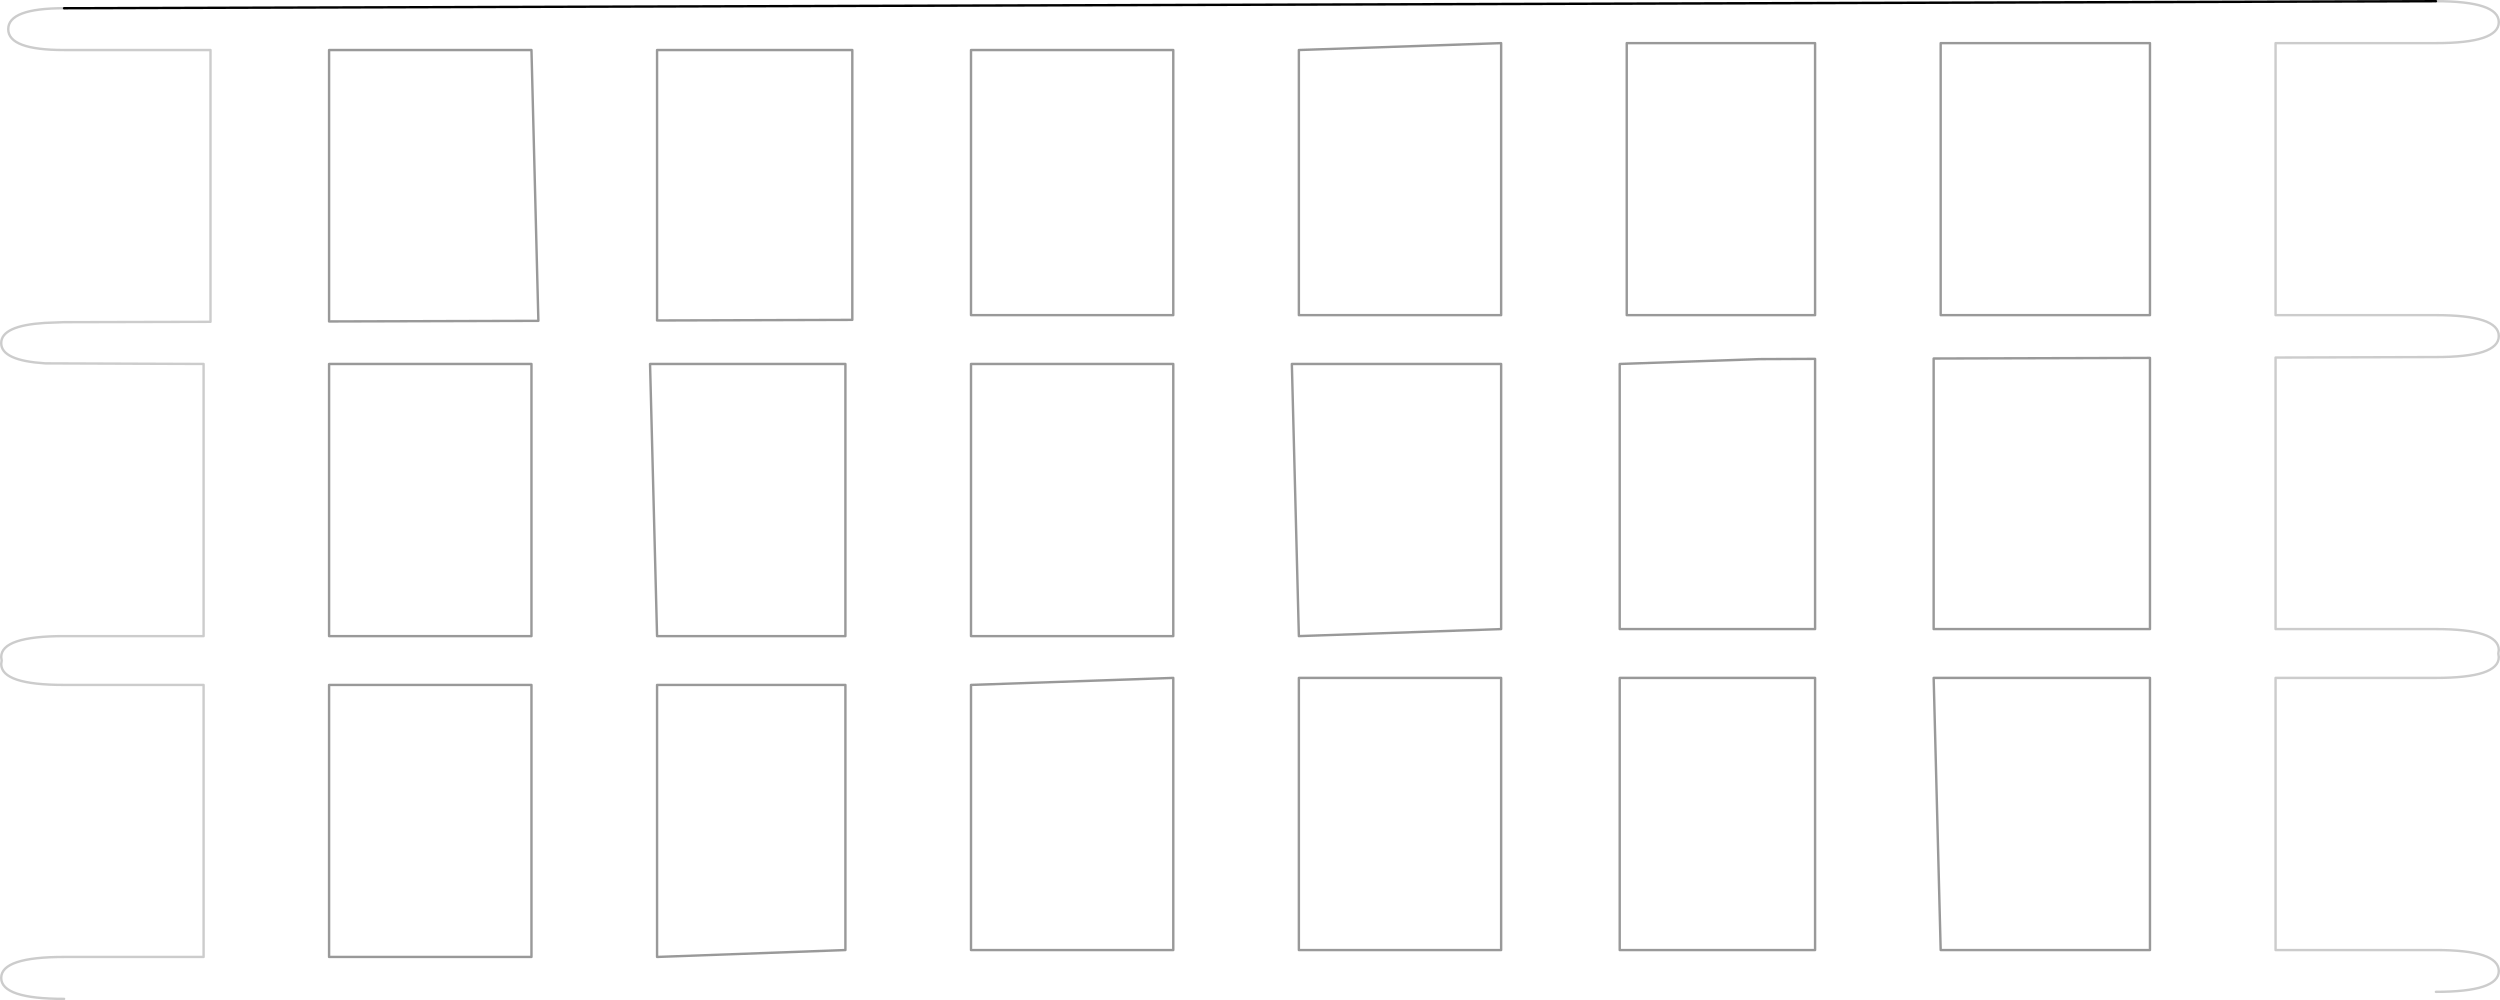 <?xml version="1.0" encoding="UTF-8" standalone="no"?>
<svg xmlns:xlink="http://www.w3.org/1999/xlink" height="412.85px" width="1032.05px" xmlns="http://www.w3.org/2000/svg">
  <g transform="matrix(1.0, 0.0, 0.0, 1.0, 516.05, 206.45)">
    <path d="M285.1 -188.65 L285.1 -76.35 371.5 -76.35 371.5 -188.65 285.1 -188.65 M233.25 -58.3 L210.25 -58.2 152.6 -56.2 152.6 53.25 233.25 53.25 233.25 -58.3 M103.65 -56.2 L17.25 -56.2 20.15 56.15 103.65 53.25 103.65 -56.2 M155.5 -188.65 L155.5 -76.35 233.25 -76.35 233.25 -188.65 155.5 -188.65 M103.65 -76.35 L103.65 -188.65 20.15 -185.8 20.15 -76.35 103.65 -76.35 M489.55 -205.95 Q515.5 -205.95 515.5 -197.3 515.5 -188.65 489.55 -188.65 L423.35 -188.65 423.35 -76.35 489.55 -76.35 Q515.5 -76.35 515.5 -67.7 515.5 -59.05 489.55 -59.05 L423.35 -58.85 423.35 53.25 489.55 53.25 Q515.5 53.25 515.5 61.9 L515.3 63.35 515.5 64.8 Q515.5 73.4 489.55 73.4 L423.35 73.4 423.35 185.75 489.55 185.75 Q515.5 185.75 515.5 194.4 515.5 203.0 489.55 203.0 L-489.6 205.9 Q-515.55 205.9 -515.55 197.25 -515.55 188.6 -489.6 188.6 L-432.0 188.6 -432.0 76.3 -489.6 76.3 Q-515.55 76.3 -515.55 67.65 L-515.35 66.25 -515.55 64.8 Q-515.55 56.15 -489.6 56.15 L-432.0 56.15 -432.0 -56.2 -497.4 -56.45 Q-515.55 -57.6 -515.55 -64.8 -515.55 -72.0 -497.55 -73.15 L-489.75 -73.45 -489.6 -73.45 -429.15 -73.6 -429.15 -185.8 -489.6 -185.8 Q-512.65 -185.8 -512.65 -194.4 -512.65 -203.05 -489.6 -203.05 L489.55 -205.95 M-296.65 188.6 L-296.65 76.3 -380.2 76.3 -380.2 188.6 -296.65 188.6 M-167.05 185.75 L-167.05 76.3 -244.8 76.3 -244.8 188.6 -167.05 185.75 M-31.7 73.4 L-115.2 76.3 -115.2 185.75 -31.7 185.75 -31.7 73.4 M-296.65 -56.2 L-380.2 -56.2 -380.2 56.15 -296.65 56.15 -296.65 -56.2 M-31.7 -56.2 L-115.2 -56.2 -115.2 56.15 -31.7 56.15 -31.7 -56.2 M-31.7 -185.8 L-115.2 -185.8 -115.2 -76.35 -31.7 -76.35 -31.7 -185.8 M-167.05 -56.2 L-247.7 -56.2 -244.8 56.15 -167.05 56.15 -167.05 -56.2 M-244.8 -185.8 L-244.8 -74.15 -164.2 -74.4 -164.2 -185.8 -244.8 -185.8 M-380.2 -185.8 L-380.2 -73.75 -293.8 -74.0 -296.65 -185.8 -380.2 -185.8 M103.65 185.75 L103.65 73.4 20.15 73.4 20.15 185.75 103.65 185.75 M233.25 185.75 L233.25 73.4 152.6 73.4 152.6 185.75 233.25 185.75 M371.5 185.75 L371.5 73.4 282.2 73.4 285.1 185.75 371.5 185.75 M371.5 -58.7 L282.2 -58.45 282.2 53.25 371.5 53.25 371.5 -58.7" fill="#ffffff" fill-opacity="0.0" fill-rule="evenodd" stroke="none"/>
    <path d="M489.55 -205.95 L-489.6 -203.05" fill="none" stroke="#000000" stroke-linecap="round" stroke-linejoin="round" stroke-width="1.0"/>
    <path d="M103.65 -76.35 L20.15 -76.35 20.15 -185.8 103.65 -188.65 103.65 -76.35 M155.5 -188.65 L233.25 -188.65 233.25 -76.35 155.5 -76.35 155.5 -188.65 M103.65 -56.2 L103.65 53.25 20.15 56.15 17.25 -56.2 103.65 -56.2 M233.25 -58.3 L233.25 53.25 152.6 53.25 152.6 -56.2 210.25 -58.2 233.25 -58.3 M285.1 -188.65 L371.5 -188.65 371.5 -76.35 285.1 -76.35 285.1 -188.65 M371.5 -58.7 L371.5 53.25 282.2 53.25 282.2 -58.45 371.5 -58.7 M371.5 185.75 L285.1 185.75 282.2 73.4 371.5 73.4 371.5 185.75 M233.25 185.75 L152.6 185.75 152.6 73.4 233.25 73.4 233.25 185.75 M103.65 185.75 L20.15 185.75 20.15 73.4 103.65 73.4 103.65 185.75 M-380.2 -185.8 L-296.65 -185.8 -293.8 -74.0 -380.2 -73.75 -380.2 -185.8 M-244.8 -185.8 L-164.2 -185.8 -164.2 -74.4 -244.8 -74.15 -244.8 -185.8 M-167.05 -56.2 L-167.05 56.15 -244.8 56.15 -247.7 -56.2 -167.05 -56.2 M-31.7 -185.8 L-31.7 -76.35 -115.2 -76.35 -115.2 -185.8 -31.7 -185.8 M-31.7 -56.2 L-31.7 56.15 -115.2 56.15 -115.2 -56.2 -31.7 -56.2 M-296.65 -56.2 L-296.65 56.15 -380.2 56.15 -380.2 -56.2 -296.65 -56.2 M-31.7 73.4 L-31.7 185.75 -115.2 185.75 -115.2 76.3 -31.7 73.4 M-167.05 185.75 L-244.8 188.6 -244.8 76.3 -167.05 76.3 -167.05 185.75 M-296.65 188.6 L-380.2 188.6 -380.2 76.3 -296.65 76.3 -296.65 188.6" fill="none" stroke="#000000" stroke-linecap="round" stroke-linejoin="round" stroke-opacity="0.4" stroke-width="1.0"/>
    <path d="M489.55 203.0 Q515.5 203.0 515.5 194.4 515.5 185.75 489.55 185.75 L423.35 185.75 423.35 73.4 489.55 73.4 Q515.5 73.4 515.5 64.8 L515.3 63.35 515.5 61.9 Q515.5 53.25 489.55 53.25 L423.35 53.25 423.35 -58.85 489.55 -59.05 Q515.5 -59.05 515.5 -67.7 515.5 -76.35 489.55 -76.35 L423.35 -76.35 423.35 -188.65 489.55 -188.65 Q515.5 -188.65 515.5 -197.3 515.5 -205.95 489.55 -205.95 M-489.6 -203.05 Q-512.65 -203.05 -512.65 -194.4 -512.65 -185.8 -489.6 -185.8 L-429.15 -185.8 -429.15 -73.6 -489.6 -73.45 -489.75 -73.45 -497.55 -73.15 Q-515.55 -72.0 -515.55 -64.8 -515.55 -57.6 -497.4 -56.45 L-432.0 -56.2 -432.0 56.15 -489.6 56.15 Q-515.55 56.15 -515.55 64.8 L-515.35 66.25 -515.55 67.65 Q-515.55 76.3 -489.6 76.3 L-432.0 76.3 -432.0 188.6 -489.6 188.6 Q-515.55 188.6 -515.55 197.25 -515.55 205.9 -489.6 205.9" fill="none" stroke="#000000" stroke-linecap="round" stroke-linejoin="round" stroke-opacity="0.2" stroke-width="1.0"/>
  </g>
</svg>
